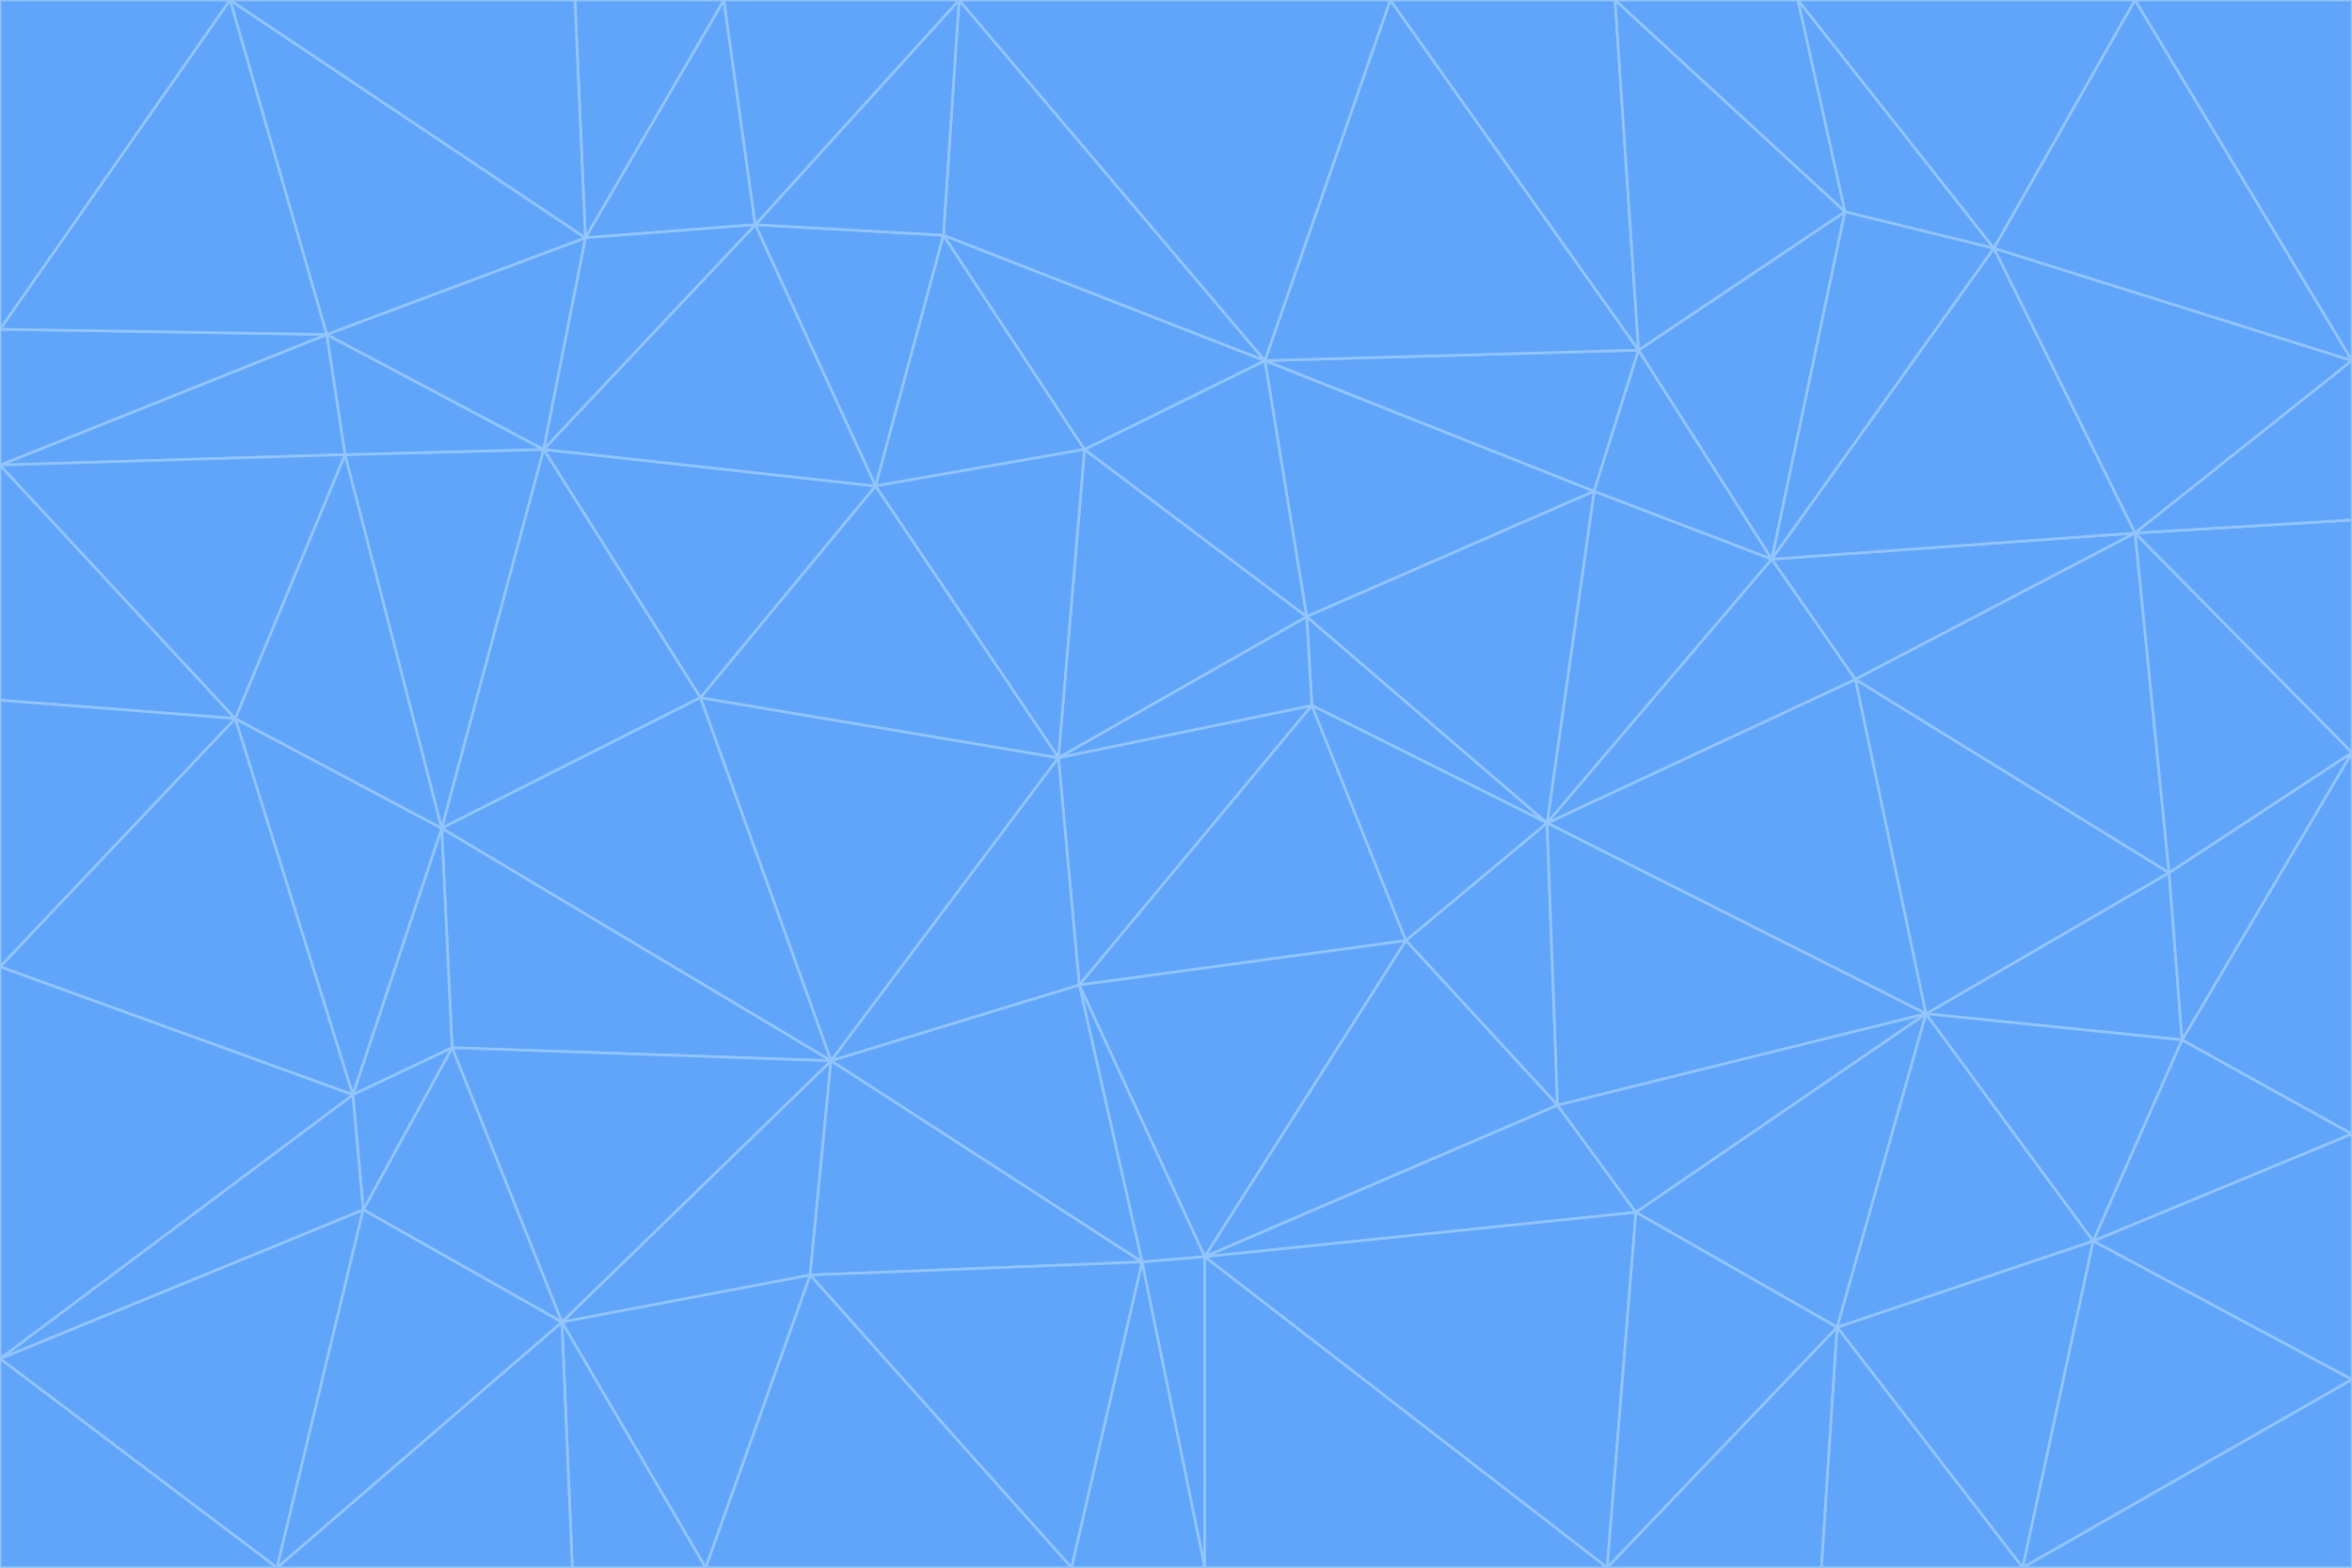 <svg id="visual" viewBox="0 0 900 600" width="900" height="600" xmlns="http://www.w3.org/2000/svg" xmlns:xlink="http://www.w3.org/1999/xlink" version="1.1"><g stroke-width="1" stroke-linejoin="bevel"><path d="M405 290L413 377L502 270Z" fill="#60a5fa" stroke="#93c5fd"></path><path d="M413 377L538 360L502 270Z" fill="#60a5fa" stroke="#93c5fd"></path><path d="M592 315L500 236L502 270Z" fill="#60a5fa" stroke="#93c5fd"></path><path d="M502 270L500 236L405 290Z" fill="#60a5fa" stroke="#93c5fd"></path><path d="M538 360L592 315L502 270Z" fill="#60a5fa" stroke="#93c5fd"></path><path d="M413 377L461 481L538 360Z" fill="#60a5fa" stroke="#93c5fd"></path><path d="M538 360L596 423L592 315Z" fill="#60a5fa" stroke="#93c5fd"></path><path d="M413 377L437 483L461 481Z" fill="#60a5fa" stroke="#93c5fd"></path><path d="M461 481L596 423L538 360Z" fill="#60a5fa" stroke="#93c5fd"></path><path d="M500 236L415 172L405 290Z" fill="#60a5fa" stroke="#93c5fd"></path><path d="M268 267L318 406L405 290Z" fill="#60a5fa" stroke="#93c5fd"></path><path d="M405 290L318 406L413 377Z" fill="#60a5fa" stroke="#93c5fd"></path><path d="M413 377L318 406L437 483Z" fill="#60a5fa" stroke="#93c5fd"></path><path d="M610 188L484 138L500 236Z" fill="#60a5fa" stroke="#93c5fd"></path><path d="M500 236L484 138L415 172Z" fill="#60a5fa" stroke="#93c5fd"></path><path d="M361 90L335 186L415 172Z" fill="#60a5fa" stroke="#93c5fd"></path><path d="M415 172L335 186L405 290Z" fill="#60a5fa" stroke="#93c5fd"></path><path d="M678 214L610 188L592 315Z" fill="#60a5fa" stroke="#93c5fd"></path><path d="M592 315L610 188L500 236Z" fill="#60a5fa" stroke="#93c5fd"></path><path d="M335 186L268 267L405 290Z" fill="#60a5fa" stroke="#93c5fd"></path><path d="M461 481L626 464L596 423Z" fill="#60a5fa" stroke="#93c5fd"></path><path d="M737 388L710 260L592 315Z" fill="#60a5fa" stroke="#93c5fd"></path><path d="M215 506L310 488L318 406Z" fill="#60a5fa" stroke="#93c5fd"></path><path d="M318 406L310 488L437 483Z" fill="#60a5fa" stroke="#93c5fd"></path><path d="M710 260L678 214L592 315Z" fill="#60a5fa" stroke="#93c5fd"></path><path d="M610 188L627 134L484 138Z" fill="#60a5fa" stroke="#93c5fd"></path><path d="M678 214L627 134L610 188Z" fill="#60a5fa" stroke="#93c5fd"></path><path d="M737 388L592 315L596 423Z" fill="#60a5fa" stroke="#93c5fd"></path><path d="M678 214L706 81L627 134Z" fill="#60a5fa" stroke="#93c5fd"></path><path d="M484 138L361 90L415 172Z" fill="#60a5fa" stroke="#93c5fd"></path><path d="M335 186L208 172L268 267Z" fill="#60a5fa" stroke="#93c5fd"></path><path d="M367 0L361 90L484 138Z" fill="#60a5fa" stroke="#93c5fd"></path><path d="M437 483L461 600L461 481Z" fill="#60a5fa" stroke="#93c5fd"></path><path d="M461 481L615 600L626 464Z" fill="#60a5fa" stroke="#93c5fd"></path><path d="M410 600L461 600L437 483Z" fill="#60a5fa" stroke="#93c5fd"></path><path d="M310 488L410 600L437 483Z" fill="#60a5fa" stroke="#93c5fd"></path><path d="M626 464L737 388L596 423Z" fill="#60a5fa" stroke="#93c5fd"></path><path d="M703 508L737 388L626 464Z" fill="#60a5fa" stroke="#93c5fd"></path><path d="M208 172L169 317L268 267Z" fill="#60a5fa" stroke="#93c5fd"></path><path d="M268 267L169 317L318 406Z" fill="#60a5fa" stroke="#93c5fd"></path><path d="M361 90L289 86L335 186Z" fill="#60a5fa" stroke="#93c5fd"></path><path d="M615 600L703 508L626 464Z" fill="#60a5fa" stroke="#93c5fd"></path><path d="M169 317L173 401L318 406Z" fill="#60a5fa" stroke="#93c5fd"></path><path d="M310 488L270 600L410 600Z" fill="#60a5fa" stroke="#93c5fd"></path><path d="M289 86L208 172L335 186Z" fill="#60a5fa" stroke="#93c5fd"></path><path d="M173 401L215 506L318 406Z" fill="#60a5fa" stroke="#93c5fd"></path><path d="M461 600L615 600L461 481Z" fill="#60a5fa" stroke="#93c5fd"></path><path d="M215 506L270 600L310 488Z" fill="#60a5fa" stroke="#93c5fd"></path><path d="M627 134L532 0L484 138Z" fill="#60a5fa" stroke="#93c5fd"></path><path d="M361 90L367 0L289 86Z" fill="#60a5fa" stroke="#93c5fd"></path><path d="M277 0L224 91L289 86Z" fill="#60a5fa" stroke="#93c5fd"></path><path d="M289 86L224 91L208 172Z" fill="#60a5fa" stroke="#93c5fd"></path><path d="M208 172L132 174L169 317Z" fill="#60a5fa" stroke="#93c5fd"></path><path d="M173 401L139 463L215 506Z" fill="#60a5fa" stroke="#93c5fd"></path><path d="M215 506L219 600L270 600Z" fill="#60a5fa" stroke="#93c5fd"></path><path d="M169 317L135 419L173 401Z" fill="#60a5fa" stroke="#93c5fd"></path><path d="M90 275L135 419L169 317Z" fill="#60a5fa" stroke="#93c5fd"></path><path d="M532 0L367 0L484 138Z" fill="#60a5fa" stroke="#93c5fd"></path><path d="M763 95L706 81L678 214Z" fill="#60a5fa" stroke="#93c5fd"></path><path d="M627 134L618 0L532 0Z" fill="#60a5fa" stroke="#93c5fd"></path><path d="M817 204L678 214L710 260Z" fill="#60a5fa" stroke="#93c5fd"></path><path d="M135 419L139 463L173 401Z" fill="#60a5fa" stroke="#93c5fd"></path><path d="M615 600L697 600L703 508Z" fill="#60a5fa" stroke="#93c5fd"></path><path d="M835 398L830 334L737 388Z" fill="#60a5fa" stroke="#93c5fd"></path><path d="M706 81L618 0L627 134Z" fill="#60a5fa" stroke="#93c5fd"></path><path d="M106 600L219 600L215 506Z" fill="#60a5fa" stroke="#93c5fd"></path><path d="M125 128L132 174L208 172Z" fill="#60a5fa" stroke="#93c5fd"></path><path d="M801 475L737 388L703 508Z" fill="#60a5fa" stroke="#93c5fd"></path><path d="M737 388L830 334L710 260Z" fill="#60a5fa" stroke="#93c5fd"></path><path d="M774 600L801 475L703 508Z" fill="#60a5fa" stroke="#93c5fd"></path><path d="M830 334L817 204L710 260Z" fill="#60a5fa" stroke="#93c5fd"></path><path d="M132 174L90 275L169 317Z" fill="#60a5fa" stroke="#93c5fd"></path><path d="M0 520L106 600L139 463Z" fill="#60a5fa" stroke="#93c5fd"></path><path d="M367 0L277 0L289 86Z" fill="#60a5fa" stroke="#93c5fd"></path><path d="M224 91L125 128L208 172Z" fill="#60a5fa" stroke="#93c5fd"></path><path d="M801 475L835 398L737 388Z" fill="#60a5fa" stroke="#93c5fd"></path><path d="M817 204L763 95L678 214Z" fill="#60a5fa" stroke="#93c5fd"></path><path d="M706 81L688 0L618 0Z" fill="#60a5fa" stroke="#93c5fd"></path><path d="M88 0L125 128L224 91Z" fill="#60a5fa" stroke="#93c5fd"></path><path d="M0 178L0 268L90 275Z" fill="#60a5fa" stroke="#93c5fd"></path><path d="M763 95L688 0L706 81Z" fill="#60a5fa" stroke="#93c5fd"></path><path d="M277 0L220 0L224 91Z" fill="#60a5fa" stroke="#93c5fd"></path><path d="M697 600L774 600L703 508Z" fill="#60a5fa" stroke="#93c5fd"></path><path d="M801 475L900 434L835 398Z" fill="#60a5fa" stroke="#93c5fd"></path><path d="M900 434L900 288L835 398Z" fill="#60a5fa" stroke="#93c5fd"></path><path d="M835 398L900 288L830 334Z" fill="#60a5fa" stroke="#93c5fd"></path><path d="M830 334L900 288L817 204Z" fill="#60a5fa" stroke="#93c5fd"></path><path d="M817 204L900 138L763 95Z" fill="#60a5fa" stroke="#93c5fd"></path><path d="M0 520L139 463L135 419Z" fill="#60a5fa" stroke="#93c5fd"></path><path d="M139 463L106 600L215 506Z" fill="#60a5fa" stroke="#93c5fd"></path><path d="M900 528L900 434L801 475Z" fill="#60a5fa" stroke="#93c5fd"></path><path d="M900 288L900 199L817 204Z" fill="#60a5fa" stroke="#93c5fd"></path><path d="M763 95L817 0L688 0Z" fill="#60a5fa" stroke="#93c5fd"></path><path d="M90 275L0 370L135 419Z" fill="#60a5fa" stroke="#93c5fd"></path><path d="M0 268L0 370L90 275Z" fill="#60a5fa" stroke="#93c5fd"></path><path d="M0 178L132 174L125 128Z" fill="#60a5fa" stroke="#93c5fd"></path><path d="M0 178L90 275L132 174Z" fill="#60a5fa" stroke="#93c5fd"></path><path d="M900 199L900 138L817 204Z" fill="#60a5fa" stroke="#93c5fd"></path><path d="M774 600L900 528L801 475Z" fill="#60a5fa" stroke="#93c5fd"></path><path d="M900 138L817 0L763 95Z" fill="#60a5fa" stroke="#93c5fd"></path><path d="M0 126L0 178L125 128Z" fill="#60a5fa" stroke="#93c5fd"></path><path d="M220 0L88 0L224 91Z" fill="#60a5fa" stroke="#93c5fd"></path><path d="M0 370L0 520L135 419Z" fill="#60a5fa" stroke="#93c5fd"></path><path d="M88 0L0 126L125 128Z" fill="#60a5fa" stroke="#93c5fd"></path><path d="M774 600L900 600L900 528Z" fill="#60a5fa" stroke="#93c5fd"></path><path d="M0 520L0 600L106 600Z" fill="#60a5fa" stroke="#93c5fd"></path><path d="M900 138L900 0L817 0Z" fill="#60a5fa" stroke="#93c5fd"></path><path d="M88 0L0 0L0 126Z" fill="#60a5fa" stroke="#93c5fd"></path></g></svg>